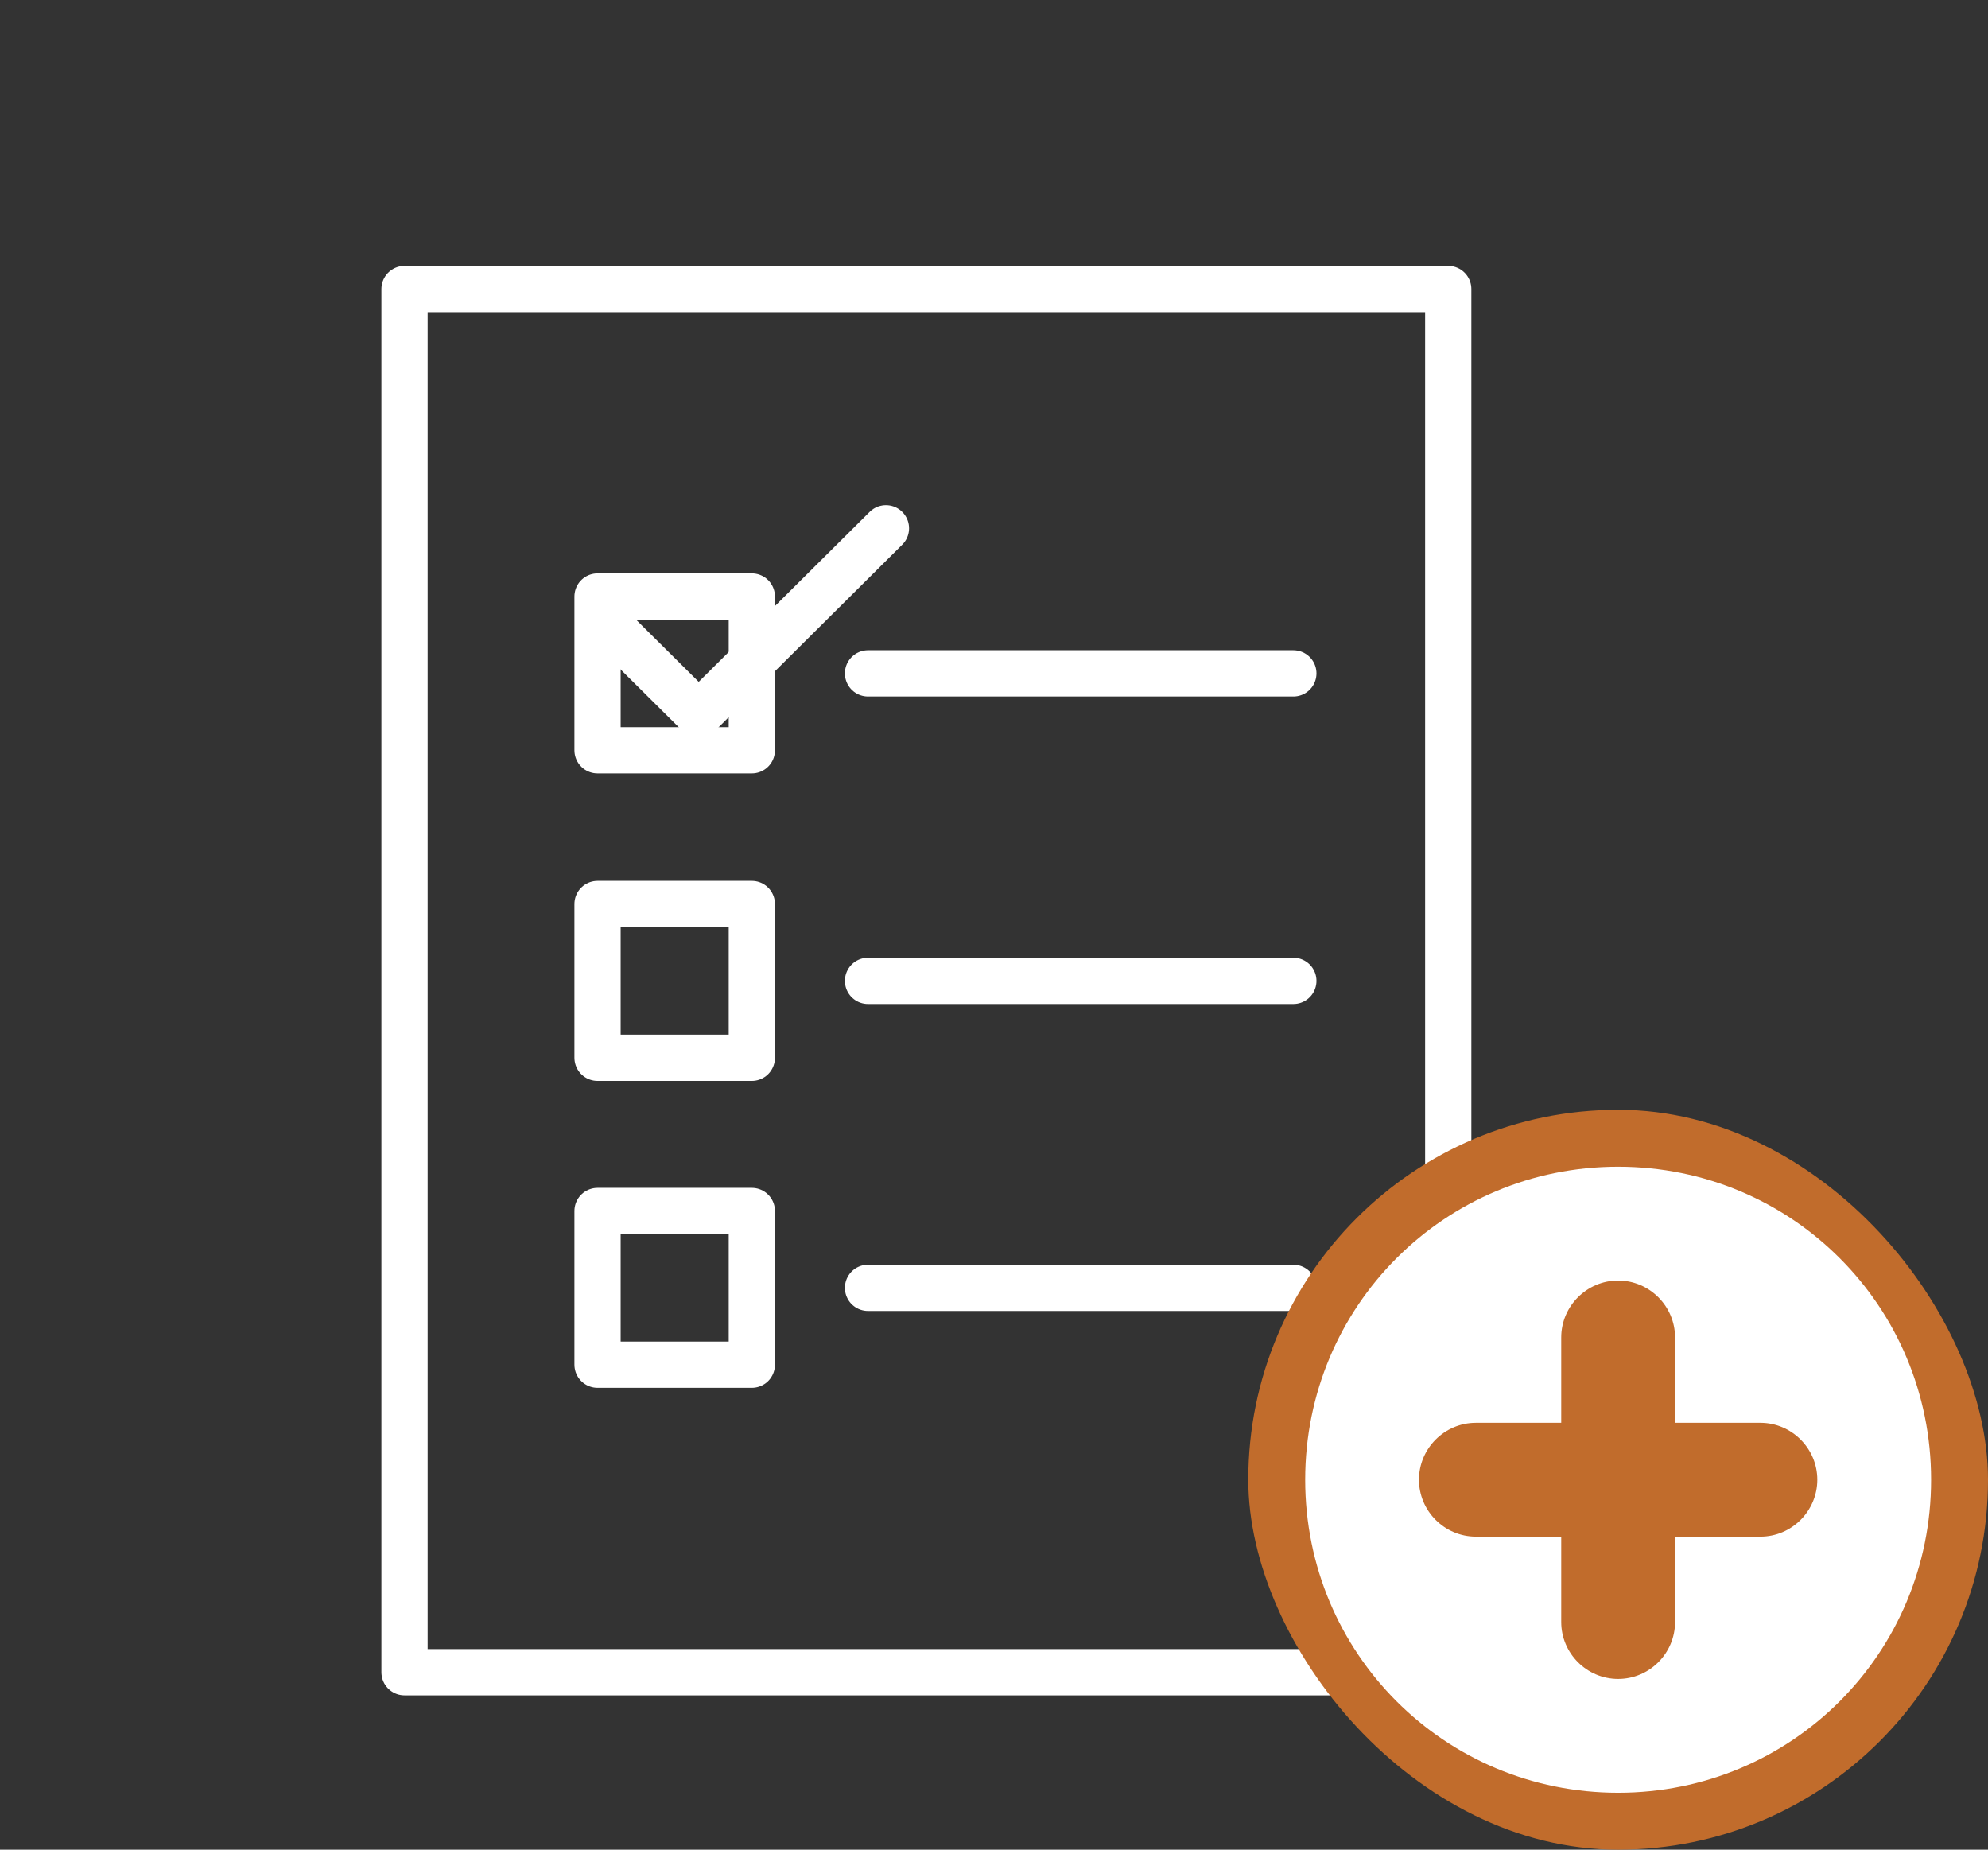 <svg width="43" height="40" viewBox="0 0 43 40" fill="none" xmlns="http://www.w3.org/2000/svg">
<rect x="0" y="0" width="43" height="40" fill="#333333" stroke="none"/>
<path d="M8.75 6.25H31.325V36.163H8.75V6.25Z" stroke="white" stroke-linecap="round" stroke-linejoin="round"/>
<path d="M18.775 14.562H27.975M18.775 21.212H27.975M18.775 27.85H27.975M12.925 12.9H16.262V16.225H12.925V12.9ZM12.925 19.55H16.262V22.875H12.925V19.55ZM12.925 26.188H16.262V29.512H12.925V26.188Z" stroke="white" stroke-linecap="round" stroke-linejoin="round"/>
<path d="M13.375 13.725L15.113 15.45L19.163 11.425" stroke="white" stroke-linecap="round" stroke-linejoin="round"/>
<rect x="27" y="24" width="16" height="16" rx="8" fill="#C16C2C"/>
<path d="M35 25.231C31.246 25.231 28.231 28.246 28.231 32C28.231 35.754 31.246 38.769 35 38.769C38.754 38.769 41.769 35.754 41.769 32C41.769 28.246 38.754 25.231 35 25.231ZM38.077 33.231H36.231V35.077C36.231 35.754 35.677 36.308 35 36.308C34.323 36.308 33.769 35.754 33.769 35.077V33.231H31.923C31.246 33.231 30.692 32.677 30.692 32C30.692 31.323 31.246 30.769 31.923 30.769H33.769V28.923C33.769 28.246 34.323 27.692 35 27.692C35.677 27.692 36.231 28.246 36.231 28.923V30.769H38.077C38.754 30.769 39.308 31.323 39.308 32C39.308 32.677 38.754 33.231 38.077 33.231Z" fill="white"/>
</svg>

